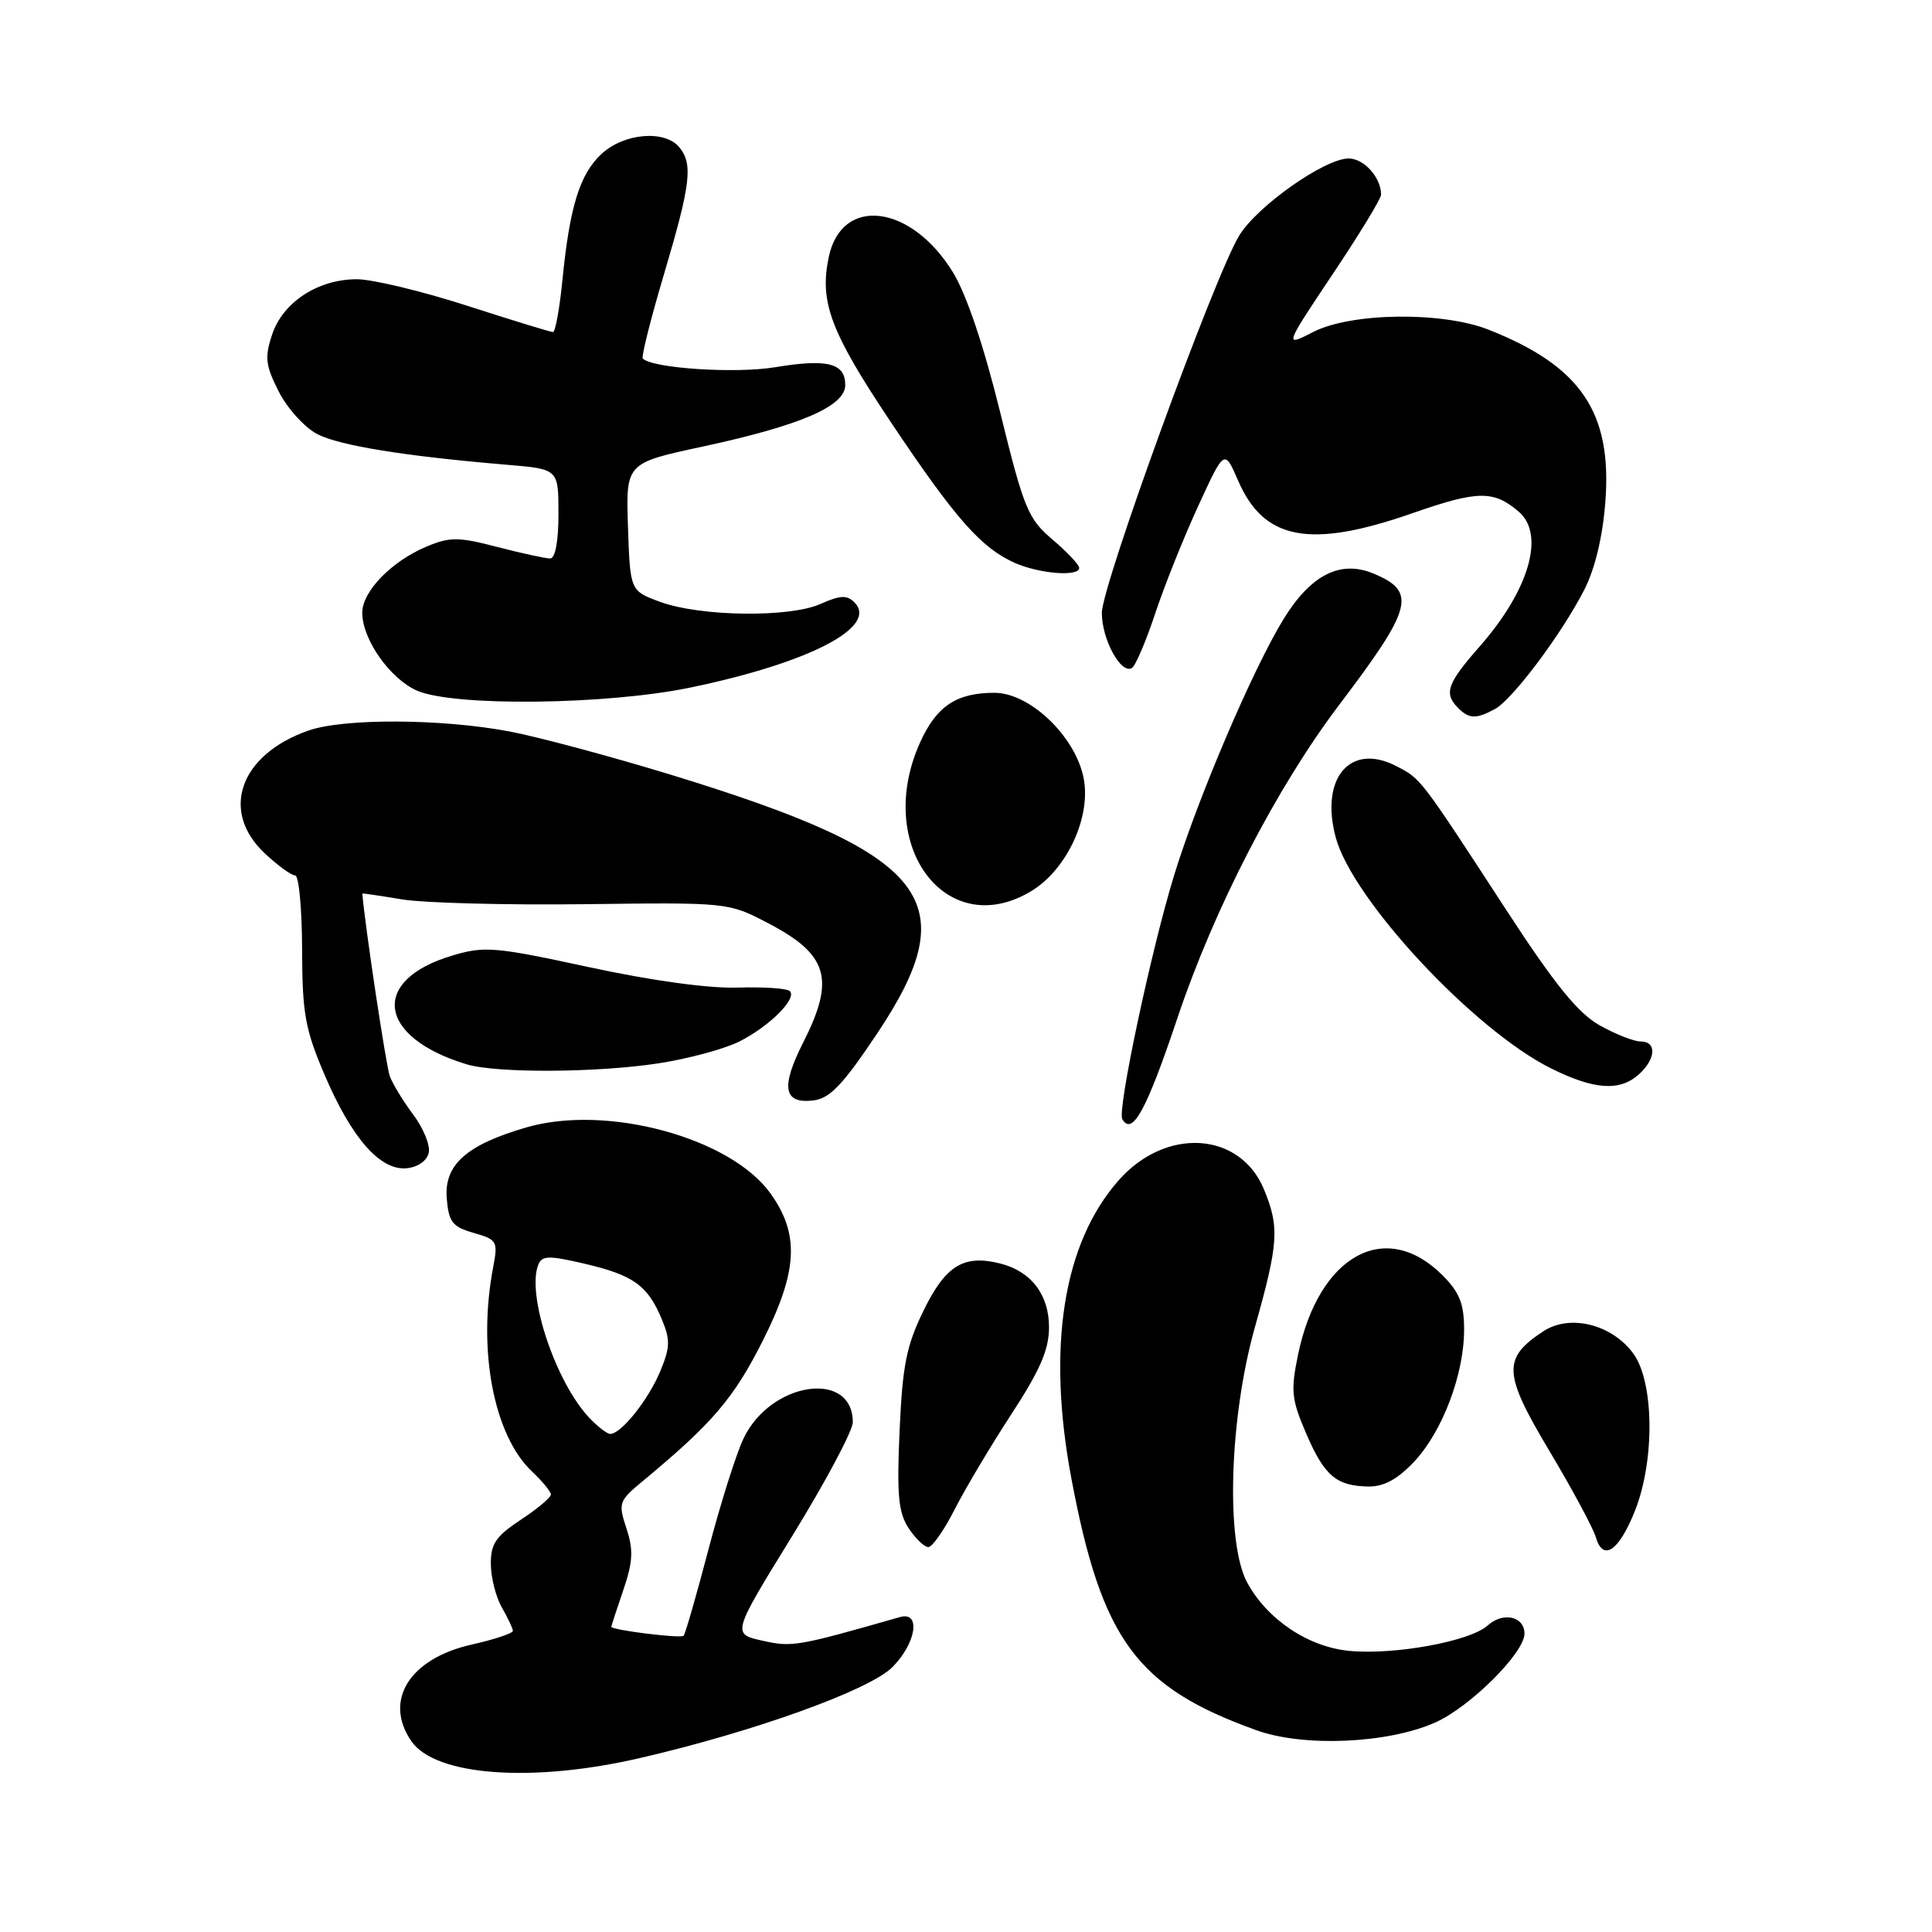 <?xml version="1.0" encoding="UTF-8" standalone="no"?>
<!DOCTYPE svg PUBLIC "-//W3C//DTD SVG 1.1//EN" "http://www.w3.org/Graphics/SVG/1.1/DTD/svg11.dtd" >
<svg xmlns="http://www.w3.org/2000/svg" xmlns:xlink="http://www.w3.org/1999/xlink" version="1.1" viewBox="0 0 256 256">
 <g >
 <path fill="currentColor"
d=" M 84.71 232.97 C 99.79 229.50 115.20 223.96 118.24 220.91 C 121.41 217.74 122.06 213.46 119.25 214.27 C 105.60 218.17 104.97 218.28 101.03 217.40 C 96.98 216.50 96.98 216.50 104.99 203.50 C 109.39 196.35 113.00 189.58 113.00 188.45 C 113.00 181.45 102.09 183.07 98.52 190.61 C 97.55 192.64 95.46 199.26 93.87 205.33 C 92.28 211.39 90.80 216.53 90.58 216.75 C 90.20 217.13 81.00 215.99 81.00 215.56 C 81.00 215.45 81.71 213.26 82.59 210.70 C 83.87 206.92 83.95 205.39 83.01 202.53 C 81.90 199.16 81.99 198.88 85.17 196.25 C 94.39 188.61 97.23 185.29 101.09 177.62 C 105.71 168.42 105.97 163.57 102.11 158.16 C 96.83 150.75 80.41 146.29 69.77 149.38 C 61.78 151.70 58.82 154.35 59.20 158.83 C 59.46 161.94 59.95 162.56 62.77 163.37 C 65.87 164.25 66.00 164.48 65.35 167.90 C 63.25 178.88 65.42 190.23 70.53 195.02 C 71.89 196.30 73.00 197.66 73.00 198.04 C 73.00 198.42 71.20 199.93 69.00 201.38 C 65.68 203.58 65.01 204.58 65.04 207.26 C 65.05 209.04 65.71 211.62 66.50 213.00 C 67.29 214.38 67.95 215.77 67.96 216.09 C 67.98 216.42 65.53 217.23 62.52 217.91 C 54.24 219.76 50.77 225.36 54.54 230.76 C 57.73 235.31 70.51 236.25 84.71 232.97 Z  M 190.17 228.24 C 194.78 226.20 202.00 219.01 202.00 216.47 C 202.00 214.17 199.17 213.54 197.13 215.38 C 194.80 217.49 184.80 219.32 178.79 218.75 C 173.35 218.23 167.92 214.60 165.26 209.70 C 162.39 204.40 162.89 187.91 166.28 175.86 C 169.42 164.72 169.56 162.59 167.46 157.55 C 164.26 149.91 154.43 149.33 148.20 156.43 C 140.85 164.79 138.69 178.56 141.98 196.00 C 146.00 217.31 150.61 223.57 166.49 229.27 C 172.75 231.52 183.88 231.04 190.17 228.24 Z  M 216.64 200.19 C 219.30 193.49 219.18 183.06 216.40 179.32 C 213.54 175.46 208.02 174.10 204.52 176.39 C 199.06 179.97 199.16 181.96 205.27 192.20 C 208.33 197.32 211.11 202.49 211.46 203.70 C 212.41 206.96 214.51 205.53 216.64 200.19 Z  M 126.49 200.02 C 127.88 197.29 131.26 191.60 134.01 187.39 C 137.82 181.55 139.00 178.83 139.00 175.87 C 139.00 171.55 136.63 168.45 132.53 167.42 C 127.70 166.21 125.31 167.67 122.40 173.61 C 120.10 178.31 119.59 180.88 119.20 189.58 C 118.82 198.09 119.04 200.41 120.39 202.48 C 121.30 203.86 122.48 205.00 123.01 205.00 C 123.53 205.00 125.10 202.76 126.49 200.02 Z  M 187.38 193.68 C 191.13 189.69 194.01 182.09 194.00 176.17 C 194.00 172.75 193.40 171.25 191.13 168.97 C 183.59 161.44 174.74 166.31 172.00 179.49 C 171.01 184.29 171.12 185.41 173.08 189.96 C 175.50 195.58 177.09 196.92 181.38 196.97 C 183.38 196.99 185.22 195.98 187.38 193.68 Z  M 56.82 152.70 C 57.01 151.71 56.08 149.46 54.76 147.70 C 53.44 145.94 52.04 143.65 51.65 142.60 C 51.16 141.27 48.34 122.55 48.01 118.40 C 48.00 118.34 50.36 118.69 53.25 119.17 C 56.14 119.65 67.05 119.94 77.50 119.81 C 96.43 119.57 96.52 119.58 101.71 122.29 C 109.74 126.46 110.71 129.70 106.43 138.13 C 103.43 144.06 103.81 146.27 107.74 145.82 C 109.95 145.56 111.63 143.81 116.19 137.00 C 128.06 119.25 123.27 113.20 89.00 102.69 C 81.03 100.25 71.35 97.65 67.50 96.92 C 58.49 95.22 45.51 95.16 40.85 96.81 C 31.76 100.00 29.11 107.50 35.11 113.10 C 36.81 114.69 38.61 116.00 39.11 116.00 C 39.60 116.00 40.01 120.39 40.03 125.75 C 40.05 134.28 40.42 136.36 43.01 142.42 C 46.61 150.87 50.45 155.21 53.97 154.79 C 55.44 154.62 56.62 153.76 56.82 152.70 Z  M 156.01 134.91 C 160.90 120.33 169.17 104.32 177.50 93.33 C 187.22 80.50 187.76 78.39 181.97 75.99 C 177.60 74.18 173.69 76.16 170.08 82.03 C 166.03 88.61 158.72 105.73 155.57 116.00 C 152.52 125.94 148.02 147.14 148.71 148.30 C 150.04 150.55 151.91 147.13 156.01 134.91 Z  M 217.17 142.35 C 219.43 140.30 219.55 138.00 217.39 138.00 C 216.50 138.00 214.06 137.04 211.96 135.86 C 209.10 134.25 206.03 130.47 199.61 120.61 C 188.10 102.94 188.30 103.21 185.01 101.51 C 178.91 98.35 174.88 103.11 176.99 110.96 C 179.21 119.21 195.23 136.41 205.45 141.53 C 211.22 144.41 214.62 144.65 217.17 142.35 Z  M 87.31 140.89 C 91.26 140.28 96.08 138.97 98.00 137.99 C 101.99 135.96 105.64 132.31 104.66 131.33 C 104.30 130.96 101.19 130.76 97.75 130.86 C 93.90 130.99 86.33 129.94 78.03 128.15 C 65.60 125.46 64.21 125.34 59.95 126.61 C 48.99 129.86 49.99 137.44 61.84 141.03 C 65.81 142.22 79.14 142.15 87.31 140.89 Z  M 136.71 118.04 C 141.19 115.30 144.37 108.76 143.68 103.67 C 142.93 98.03 136.67 91.80 131.76 91.80 C 126.75 91.80 124.10 93.56 121.94 98.33 C 115.73 112.00 125.42 124.92 136.71 118.04 Z  M 198.06 93.97 C 200.41 92.71 206.94 84.00 209.95 78.10 C 211.36 75.32 212.37 71.09 212.72 66.47 C 213.62 54.62 209.46 48.50 197.23 43.68 C 191.08 41.26 179.07 41.41 174.03 43.98 C 170.15 45.97 170.15 45.97 176.57 36.35 C 180.11 31.07 183.00 26.32 183.00 25.80 C 183.00 23.52 180.74 21.00 178.70 21.00 C 175.54 21.00 166.60 27.29 164.21 31.20 C 160.93 36.57 146.00 77.58 146.00 81.21 C 146.00 84.74 148.55 89.40 149.99 88.51 C 150.46 88.22 151.85 84.97 153.07 81.29 C 154.29 77.61 156.86 71.20 158.77 67.05 C 162.24 59.50 162.24 59.50 164.06 63.69 C 167.48 71.60 173.59 72.74 187.19 67.99 C 195.85 64.97 197.92 64.95 201.25 67.81 C 204.77 70.83 202.62 78.22 196.02 85.71 C 191.75 90.57 191.29 91.89 193.20 93.80 C 194.67 95.27 195.57 95.30 198.06 93.97 Z  M 91.50 91.10 C 107.26 87.83 116.45 83.05 113.21 79.81 C 112.22 78.82 111.31 78.87 108.74 80.02 C 104.63 81.86 92.87 81.71 87.50 79.76 C 83.50 78.30 83.50 78.30 83.21 69.83 C 82.93 61.36 82.93 61.36 93.08 59.18 C 106.07 56.38 112.00 53.83 112.00 51.02 C 112.00 48.11 109.65 47.51 102.70 48.66 C 97.46 49.53 86.47 48.81 85.17 47.51 C 84.96 47.29 86.22 42.25 87.99 36.31 C 91.53 24.39 91.85 21.73 90.00 19.50 C 88.07 17.18 82.68 17.64 79.71 20.39 C 76.81 23.08 75.48 27.39 74.51 37.25 C 74.14 40.96 73.58 44.00 73.27 44.00 C 72.95 44.00 67.82 42.42 61.86 40.50 C 55.91 38.58 49.34 37.00 47.27 37.00 C 42.11 37.01 37.47 40.05 36.05 44.35 C 35.05 47.37 35.18 48.43 36.95 51.91 C 38.09 54.14 40.38 56.66 42.04 57.52 C 44.99 59.05 53.65 60.45 67.25 61.59 C 74.00 62.16 74.00 62.16 74.00 68.08 C 74.00 71.74 73.58 74.00 72.89 74.00 C 72.29 74.00 69.15 73.32 65.91 72.48 C 60.73 71.13 59.63 71.13 56.53 72.42 C 51.88 74.37 48.00 78.36 48.00 81.20 C 48.01 84.74 51.69 89.96 55.27 91.52 C 60.16 93.64 80.39 93.41 91.50 91.10 Z  M 143.00 75.25 C 143.00 74.84 141.41 73.15 139.47 71.50 C 136.21 68.73 135.68 67.44 132.52 54.60 C 130.37 45.85 128.06 39.00 126.28 36.10 C 120.76 27.08 111.56 25.91 109.83 34.00 C 108.54 39.98 110.03 43.95 118.03 55.92 C 126.59 68.73 130.03 72.63 134.50 74.60 C 137.78 76.04 143.00 76.44 143.00 75.25 Z  M 78.03 187.81 C 73.59 183.04 69.78 171.61 71.31 167.62 C 71.80 166.36 72.65 166.33 77.42 167.44 C 83.90 168.95 85.81 170.31 87.67 174.75 C 88.84 177.55 88.81 178.52 87.47 181.74 C 85.88 185.52 82.31 190.00 80.86 190.00 C 80.43 190.00 79.16 189.01 78.03 187.81 Z "/>
</g>
</svg>